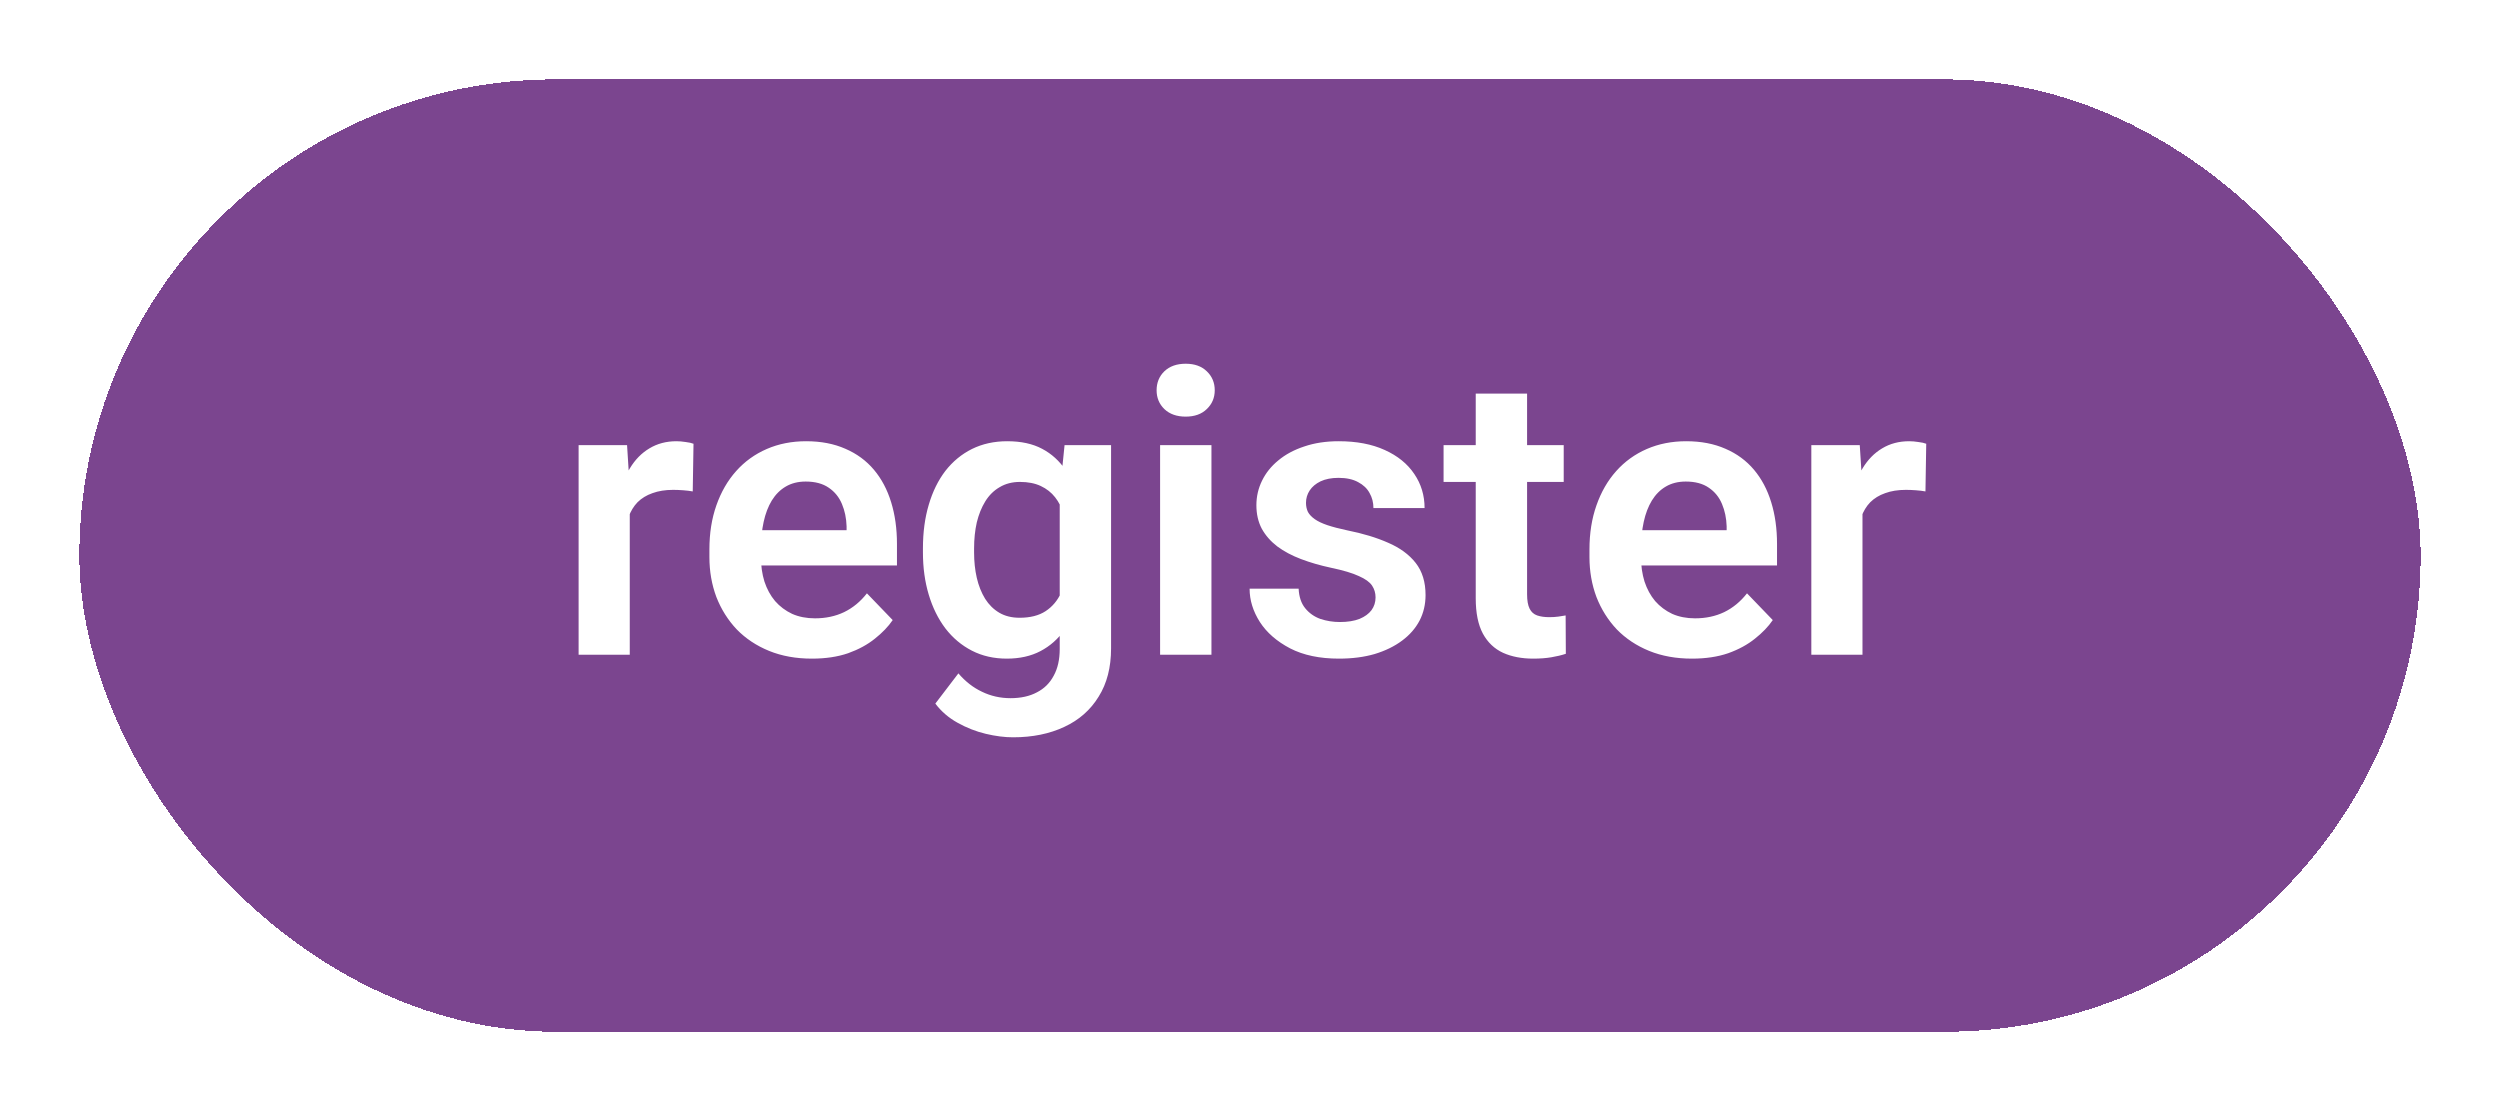 <svg width="126" height="56" viewBox="0 0 126 56" fill="none" xmlns="http://www.w3.org/2000/svg">
<g filter="url(#filter0_d_780_1407)">
<rect x="4" width="118" height="48" rx="24" fill="#7B458F" shape-rendering="crispEdges"/>
<rect x="4.5" y="0.5" width="117" height="47" rx="23.5" stroke="#7B458F" shape-rendering="crispEdges"/>
<path d="M31.74 20.592V29H29.162V18.434H31.604L31.74 20.592ZM34.953 18.365L34.914 20.768C34.771 20.741 34.608 20.722 34.426 20.709C34.25 20.696 34.084 20.689 33.928 20.689C33.531 20.689 33.182 20.745 32.883 20.855C32.583 20.96 32.333 21.113 32.131 21.314C31.936 21.516 31.786 21.764 31.682 22.057C31.578 22.343 31.519 22.669 31.506 23.033L30.949 22.965C30.949 22.294 31.018 21.672 31.154 21.1C31.291 20.527 31.49 20.025 31.75 19.596C32.01 19.166 32.336 18.834 32.727 18.6C33.124 18.359 33.579 18.238 34.094 18.238C34.237 18.238 34.39 18.251 34.553 18.277C34.722 18.297 34.855 18.326 34.953 18.365ZM40.92 29.195C40.119 29.195 39.4 29.065 38.762 28.805C38.124 28.544 37.58 28.183 37.131 27.721C36.688 27.252 36.346 26.708 36.105 26.09C35.871 25.465 35.754 24.794 35.754 24.078V23.688C35.754 22.874 35.871 22.135 36.105 21.471C36.34 20.8 36.672 20.224 37.102 19.742C37.531 19.26 38.046 18.889 38.645 18.629C39.243 18.369 39.904 18.238 40.627 18.238C41.376 18.238 42.036 18.365 42.609 18.619C43.182 18.866 43.661 19.218 44.045 19.674C44.429 20.13 44.719 20.676 44.914 21.314C45.109 21.946 45.207 22.646 45.207 23.414V24.498H36.926V22.721H42.668V22.525C42.655 22.115 42.577 21.741 42.434 21.402C42.29 21.057 42.069 20.784 41.77 20.582C41.47 20.374 41.083 20.27 40.607 20.27C40.223 20.27 39.888 20.354 39.602 20.523C39.322 20.686 39.087 20.921 38.898 21.227C38.716 21.526 38.579 21.884 38.488 22.301C38.397 22.717 38.352 23.18 38.352 23.688V24.078C38.352 24.521 38.41 24.931 38.527 25.309C38.651 25.686 38.83 26.015 39.065 26.295C39.305 26.568 39.592 26.783 39.924 26.939C40.262 27.089 40.647 27.164 41.076 27.164C41.617 27.164 42.105 27.06 42.541 26.852C42.984 26.637 43.368 26.321 43.693 25.904L44.992 27.252C44.771 27.578 44.471 27.89 44.094 28.189C43.723 28.489 43.273 28.733 42.746 28.922C42.219 29.104 41.61 29.195 40.92 29.195ZM53.654 18.434H55.998V28.678C55.998 29.635 55.79 30.445 55.373 31.109C54.963 31.78 54.387 32.288 53.645 32.633C52.902 32.984 52.04 33.16 51.057 33.16C50.633 33.16 50.175 33.102 49.68 32.984C49.191 32.867 48.719 32.682 48.264 32.428C47.815 32.18 47.44 31.858 47.141 31.461L48.303 29.938C48.654 30.348 49.051 30.657 49.494 30.865C49.937 31.08 50.415 31.188 50.93 31.188C51.45 31.188 51.893 31.09 52.258 30.895C52.629 30.706 52.912 30.426 53.107 30.055C53.309 29.69 53.41 29.241 53.41 28.707V20.846L53.654 18.434ZM46.516 23.844V23.639C46.516 22.831 46.613 22.099 46.809 21.441C47.004 20.777 47.284 20.208 47.648 19.732C48.02 19.257 48.465 18.889 48.986 18.629C49.514 18.369 50.106 18.238 50.764 18.238C51.46 18.238 52.046 18.365 52.522 18.619C53.003 18.873 53.4 19.234 53.713 19.703C54.032 20.172 54.279 20.729 54.455 21.373C54.637 22.011 54.777 22.714 54.875 23.482V24.039C54.784 24.788 54.637 25.475 54.435 26.1C54.24 26.725 53.98 27.271 53.654 27.74C53.329 28.203 52.925 28.561 52.443 28.814C51.962 29.068 51.395 29.195 50.744 29.195C50.093 29.195 49.507 29.062 48.986 28.795C48.465 28.528 48.02 28.154 47.648 27.672C47.284 27.19 47.004 26.624 46.809 25.973C46.613 25.322 46.516 24.612 46.516 23.844ZM49.094 23.639V23.844C49.094 24.299 49.139 24.726 49.23 25.123C49.322 25.52 49.462 25.872 49.65 26.178C49.839 26.477 50.077 26.712 50.363 26.881C50.65 27.05 50.992 27.135 51.389 27.135C51.922 27.135 52.359 27.024 52.697 26.803C53.042 26.575 53.303 26.266 53.478 25.875C53.661 25.478 53.778 25.032 53.83 24.537V23.004C53.797 22.613 53.726 22.252 53.615 21.92C53.511 21.588 53.365 21.301 53.176 21.061C52.987 20.82 52.746 20.631 52.453 20.494C52.16 20.357 51.812 20.289 51.408 20.289C51.018 20.289 50.676 20.377 50.383 20.553C50.09 20.722 49.849 20.96 49.66 21.266C49.471 21.572 49.328 21.926 49.23 22.33C49.139 22.734 49.094 23.17 49.094 23.639ZM61.057 18.434V29H58.469V18.434H61.057ZM58.293 15.67C58.293 15.286 58.423 14.967 58.684 14.713C58.95 14.459 59.309 14.332 59.758 14.332C60.207 14.332 60.562 14.459 60.822 14.713C61.089 14.967 61.223 15.286 61.223 15.67C61.223 16.047 61.089 16.363 60.822 16.617C60.562 16.871 60.207 16.998 59.758 16.998C59.309 16.998 58.95 16.871 58.684 16.617C58.423 16.363 58.293 16.047 58.293 15.67ZM69.328 26.109C69.328 25.888 69.269 25.689 69.152 25.514C69.035 25.338 68.814 25.178 68.488 25.035C68.169 24.885 67.701 24.745 67.082 24.615C66.535 24.498 66.031 24.352 65.568 24.176C65.106 24 64.709 23.788 64.377 23.541C64.045 23.287 63.785 22.991 63.596 22.652C63.413 22.307 63.322 21.91 63.322 21.461C63.322 21.025 63.417 20.615 63.605 20.23C63.794 19.84 64.068 19.498 64.426 19.205C64.784 18.906 65.22 18.671 65.734 18.502C66.249 18.326 66.828 18.238 67.473 18.238C68.371 18.238 69.143 18.385 69.787 18.678C70.438 18.971 70.936 19.374 71.281 19.889C71.626 20.396 71.799 20.969 71.799 21.607H69.221C69.221 21.328 69.156 21.074 69.025 20.846C68.902 20.618 68.71 20.436 68.449 20.299C68.189 20.156 67.86 20.084 67.463 20.084C67.105 20.084 66.802 20.143 66.555 20.26C66.314 20.377 66.132 20.53 66.008 20.719C65.884 20.908 65.822 21.116 65.822 21.344C65.822 21.513 65.855 21.666 65.92 21.803C65.992 21.933 66.106 22.053 66.262 22.164C66.418 22.275 66.63 22.376 66.897 22.467C67.17 22.558 67.505 22.646 67.902 22.73C68.69 22.887 69.377 23.095 69.963 23.355C70.555 23.609 71.018 23.948 71.35 24.371C71.682 24.794 71.848 25.335 71.848 25.992C71.848 26.461 71.747 26.891 71.545 27.281C71.343 27.665 71.05 28.001 70.666 28.287C70.282 28.574 69.823 28.798 69.289 28.961C68.755 29.117 68.153 29.195 67.482 29.195C66.512 29.195 65.692 29.023 65.022 28.678C64.351 28.326 63.843 27.884 63.498 27.35C63.153 26.809 62.98 26.249 62.98 25.67H65.451C65.471 26.08 65.581 26.409 65.783 26.656C65.985 26.904 66.239 27.083 66.545 27.193C66.857 27.297 67.186 27.35 67.531 27.35C67.922 27.35 68.251 27.297 68.518 27.193C68.784 27.083 68.986 26.936 69.123 26.754C69.26 26.565 69.328 26.35 69.328 26.109ZM78.811 18.434V20.289H72.756V18.434H78.811ZM74.377 15.836H76.965V25.953C76.965 26.266 77.007 26.506 77.092 26.676C77.176 26.845 77.303 26.959 77.473 27.018C77.642 27.076 77.844 27.105 78.078 27.105C78.247 27.105 78.404 27.096 78.547 27.076C78.69 27.057 78.811 27.037 78.908 27.018L78.918 28.951C78.703 29.023 78.459 29.081 78.186 29.127C77.919 29.172 77.616 29.195 77.277 29.195C76.698 29.195 76.19 29.098 75.754 28.902C75.318 28.701 74.979 28.378 74.738 27.936C74.497 27.486 74.377 26.894 74.377 26.158V15.836ZM85.275 29.195C84.475 29.195 83.755 29.065 83.117 28.805C82.479 28.544 81.936 28.183 81.486 27.721C81.044 27.252 80.702 26.708 80.461 26.09C80.227 25.465 80.109 24.794 80.109 24.078V23.688C80.109 22.874 80.227 22.135 80.461 21.471C80.695 20.8 81.027 20.224 81.457 19.742C81.887 19.26 82.401 18.889 83 18.629C83.599 18.369 84.26 18.238 84.982 18.238C85.731 18.238 86.392 18.365 86.965 18.619C87.538 18.866 88.016 19.218 88.4 19.674C88.784 20.13 89.074 20.676 89.269 21.314C89.465 21.946 89.562 22.646 89.562 23.414V24.498H81.281V22.721H87.023V22.525C87.01 22.115 86.932 21.741 86.789 21.402C86.646 21.057 86.424 20.784 86.125 20.582C85.826 20.374 85.438 20.27 84.963 20.27C84.579 20.27 84.243 20.354 83.957 20.523C83.677 20.686 83.443 20.921 83.254 21.227C83.072 21.526 82.935 21.884 82.844 22.301C82.753 22.717 82.707 23.18 82.707 23.688V24.078C82.707 24.521 82.766 24.931 82.883 25.309C83.007 25.686 83.186 26.015 83.42 26.295C83.661 26.568 83.947 26.783 84.279 26.939C84.618 27.089 85.002 27.164 85.432 27.164C85.972 27.164 86.46 27.06 86.897 26.852C87.339 26.637 87.723 26.321 88.049 25.904L89.348 27.252C89.126 27.578 88.827 27.89 88.449 28.189C88.078 28.489 87.629 28.733 87.102 28.922C86.574 29.104 85.966 29.195 85.275 29.195ZM93.869 20.592V29H91.291V18.434H93.732L93.869 20.592ZM97.082 18.365L97.043 20.768C96.9 20.741 96.737 20.722 96.555 20.709C96.379 20.696 96.213 20.689 96.057 20.689C95.659 20.689 95.311 20.745 95.012 20.855C94.712 20.96 94.462 21.113 94.26 21.314C94.064 21.516 93.915 21.764 93.811 22.057C93.706 22.343 93.648 22.669 93.635 23.033L93.078 22.965C93.078 22.294 93.147 21.672 93.283 21.1C93.42 20.527 93.618 20.025 93.879 19.596C94.139 19.166 94.465 18.834 94.856 18.6C95.253 18.359 95.708 18.238 96.223 18.238C96.366 18.238 96.519 18.251 96.682 18.277C96.851 18.297 96.984 18.326 97.082 18.365Z" fill="white"/>
</g>
<defs>
<filter id="filter0_d_780_1407" x="0" y="0" width="126" height="56" filterUnits="userSpaceOnUse" color-interpolation-filters="sRGB">
<feFlood flood-opacity="0" result="BackgroundImageFix"/>
<feColorMatrix in="SourceAlpha" type="matrix" values="0 0 0 0 0 0 0 0 0 0 0 0 0 0 0 0 0 0 127 0" result="hardAlpha"/>
<feOffset dy="4"/>
<feGaussianBlur stdDeviation="2"/>
<feComposite in2="hardAlpha" operator="out"/>
<feColorMatrix type="matrix" values="0 0 0 0 0 0 0 0 0 0 0 0 0 0 0 0 0 0 0.25 0"/>
<feBlend mode="normal" in2="BackgroundImageFix" result="effect1_dropShadow_780_1407"/>
<feBlend mode="normal" in="SourceGraphic" in2="effect1_dropShadow_780_1407" result="shape"/>
</filter>
</defs>
</svg>
